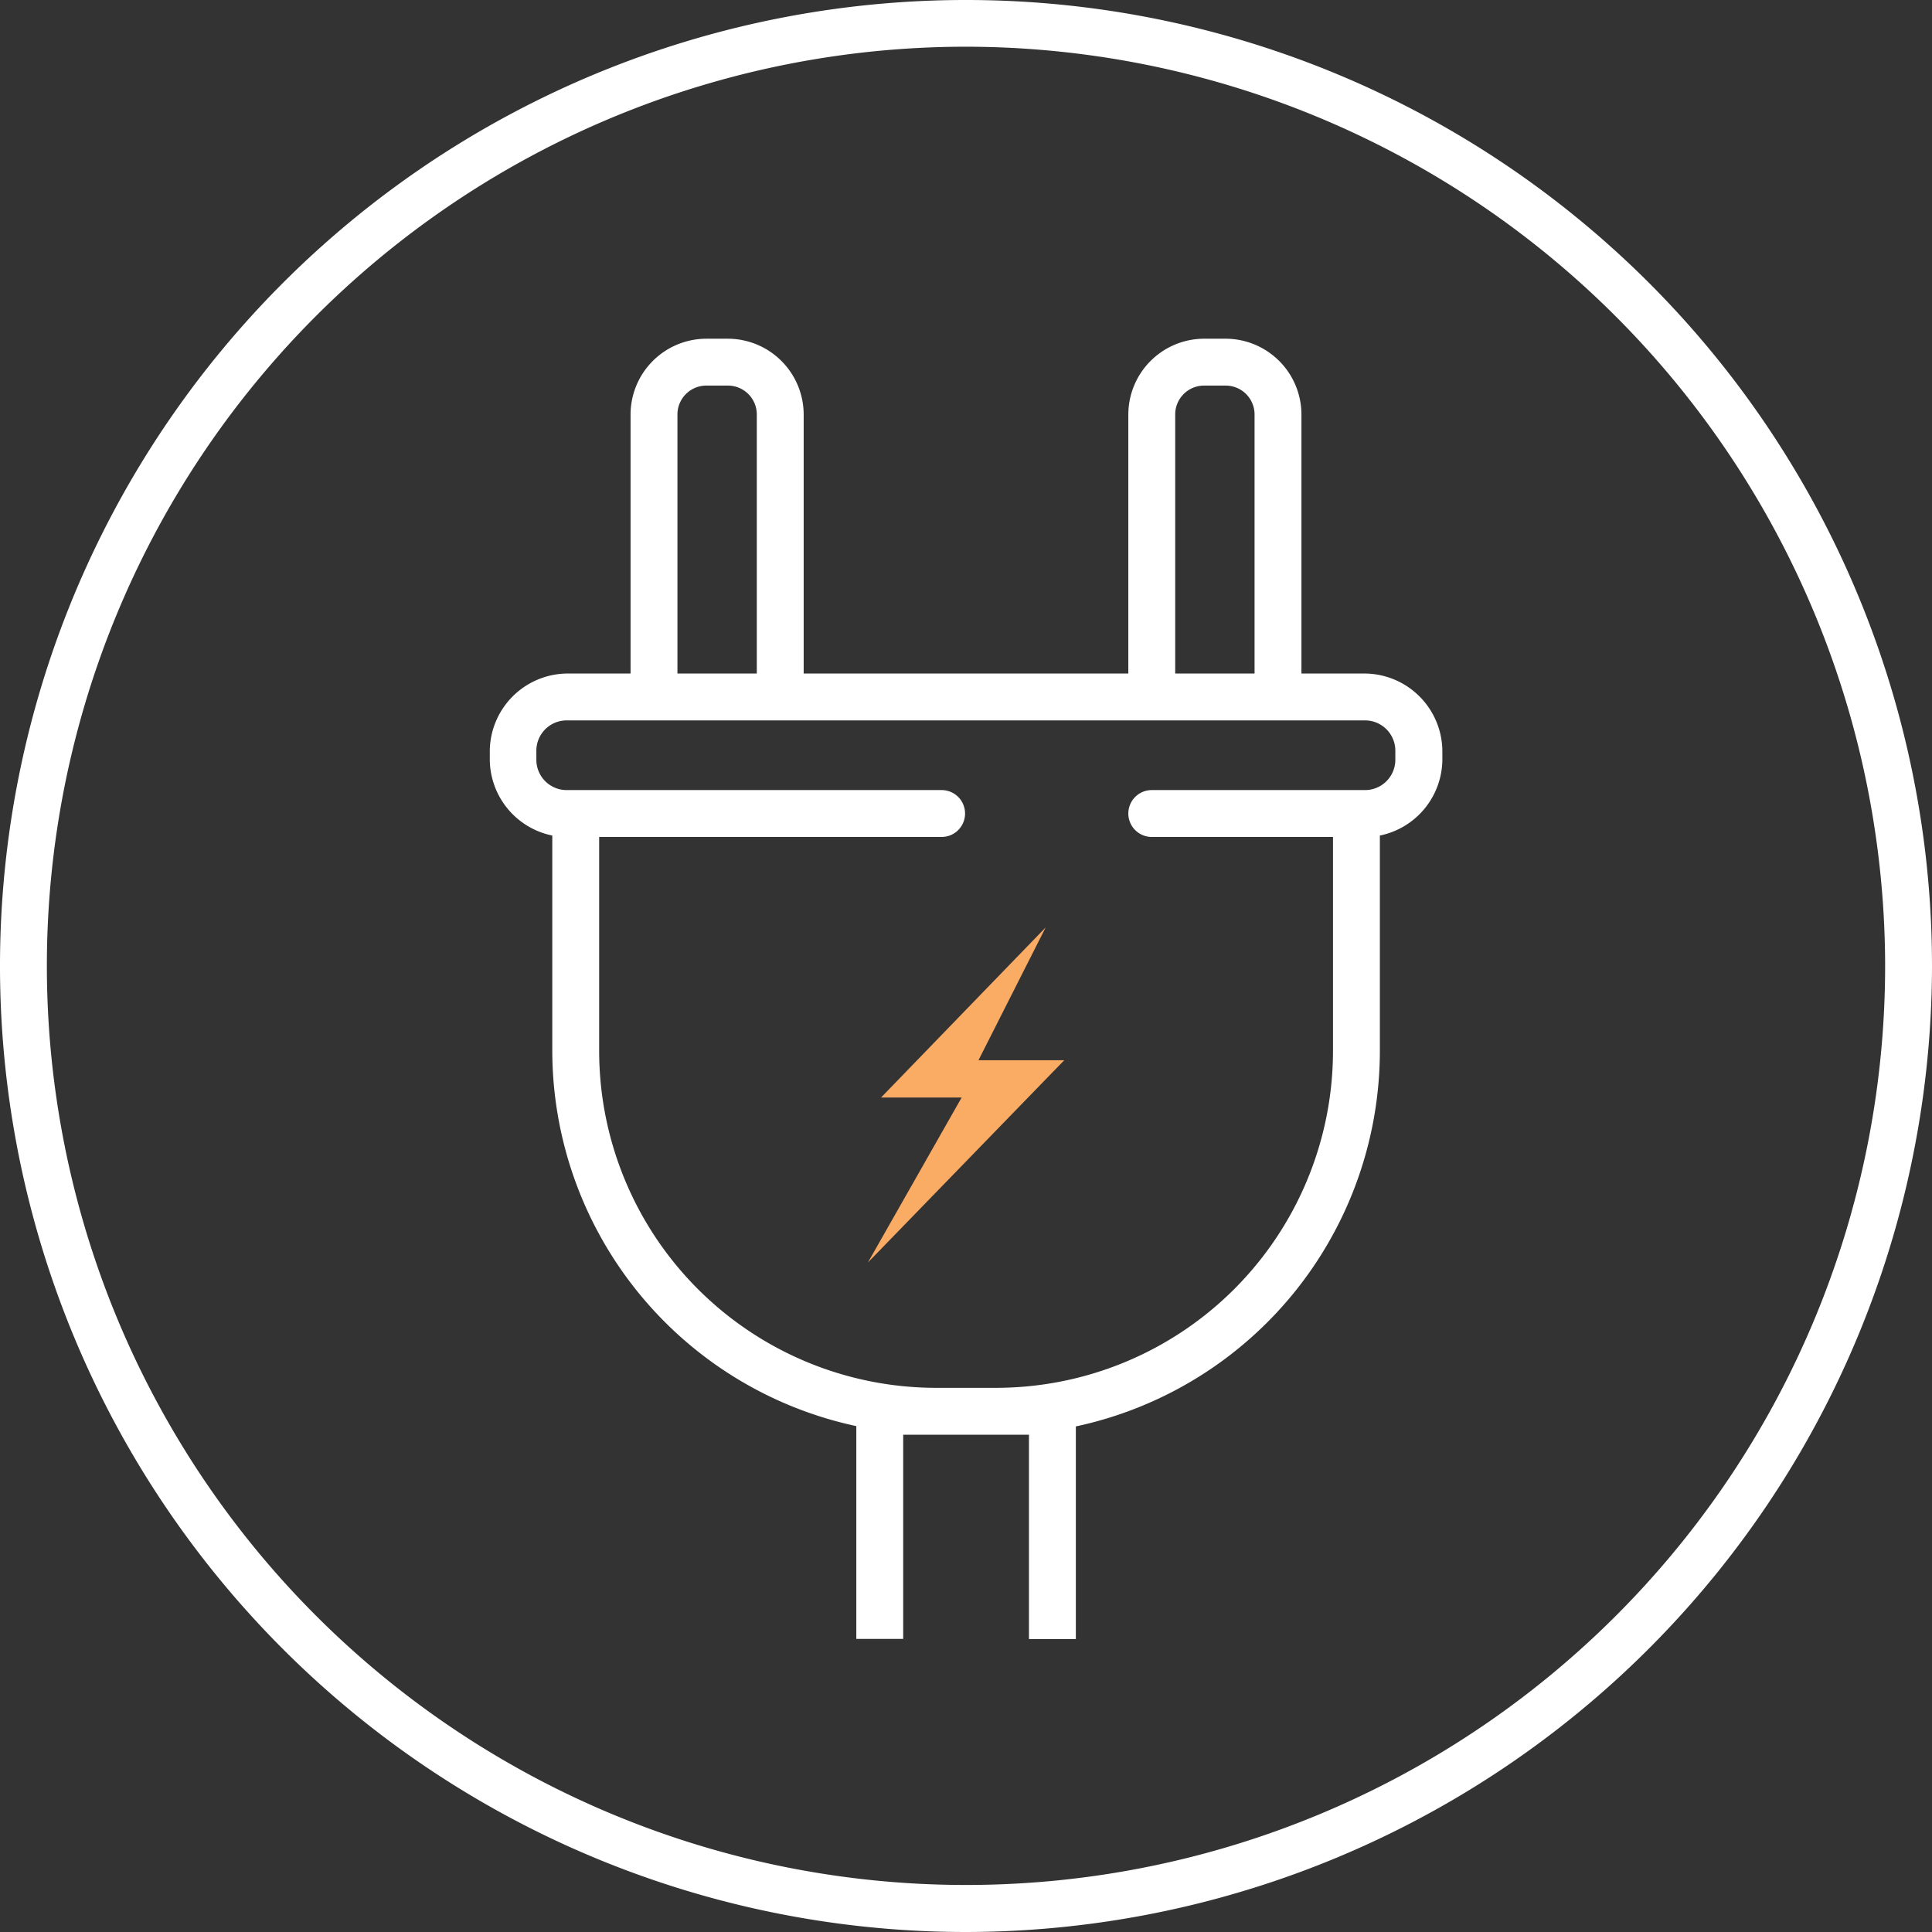 <svg xmlns="http://www.w3.org/2000/svg" viewBox="-0 0.01 123.66 123.66"><rect x="-0" y="0.01" width="123.66" height="123.66" fill="#333333" stroke="none"/><title>Depositphotos_124760128_14_ic</title><g data-name="Layer 2"><g data-name="Layer 1"><path fill="#faab64" d="M66.93 59.37L56.39 70.26h5.16l-6 10.56 12.57-12.95h-5.49l4.3-8.5z"/><path d="M61.83 123.67a61.83 61.83 0 1 1 61.83-61.83 61.9 61.9 0 0 1-61.83 61.83zM61.83 3a58.83 58.83 0 1 0 58.83 58.83A58.9 58.9 0 0 0 61.83 3z" fill="#fff"/><path d="M87.37 43.12H83.3V26.54a4.86 4.86 0 0 0-4.85-4.85h-1.38a4.86 4.86 0 0 0-4.85 4.85v16.58H51.44V26.54a4.86 4.86 0 0 0-4.85-4.85h-1.38a4.86 4.86 0 0 0-4.85 4.85v16.58h-4.07a5 5 0 0 0-4.94 4.94v.58a5 5 0 0 0 4 4.85v13.8a24.6 24.6 0 0 0 19.46 24v13.62h3V91.84h8.05v13.08h3V91.31a24.6 24.6 0 0 0 19.46-24V53.49a5 5 0 0 0 4-4.85v-.58a5 5 0 0 0-4.95-4.94zM75.22 26.54a1.85 1.85 0 0 1 1.85-1.85h1.38a1.85 1.85 0 0 1 1.85 1.85v16.58h-5.08zm-31.86 0a1.85 1.85 0 0 1 1.85-1.85h1.38a1.85 1.85 0 0 1 1.85 1.85v16.58h-5.08zm45.95 22.1a1.94 1.94 0 0 1-1.94 1.94H73.72a1.5 1.5 0 0 0 0 3h11.6v13.71a21.58 21.58 0 0 1-21.56 21.55H59.9a21.58 21.58 0 0 1-21.55-21.55V53.58h21.92a1.5 1.5 0 0 0 0-3h-24a1.94 1.94 0 0 1-1.94-1.94v-.58a1.94 1.94 0 0 1 1.94-1.94h51.1a1.94 1.94 0 0 1 1.94 1.94z" fill="#fff"/></g></g></svg>